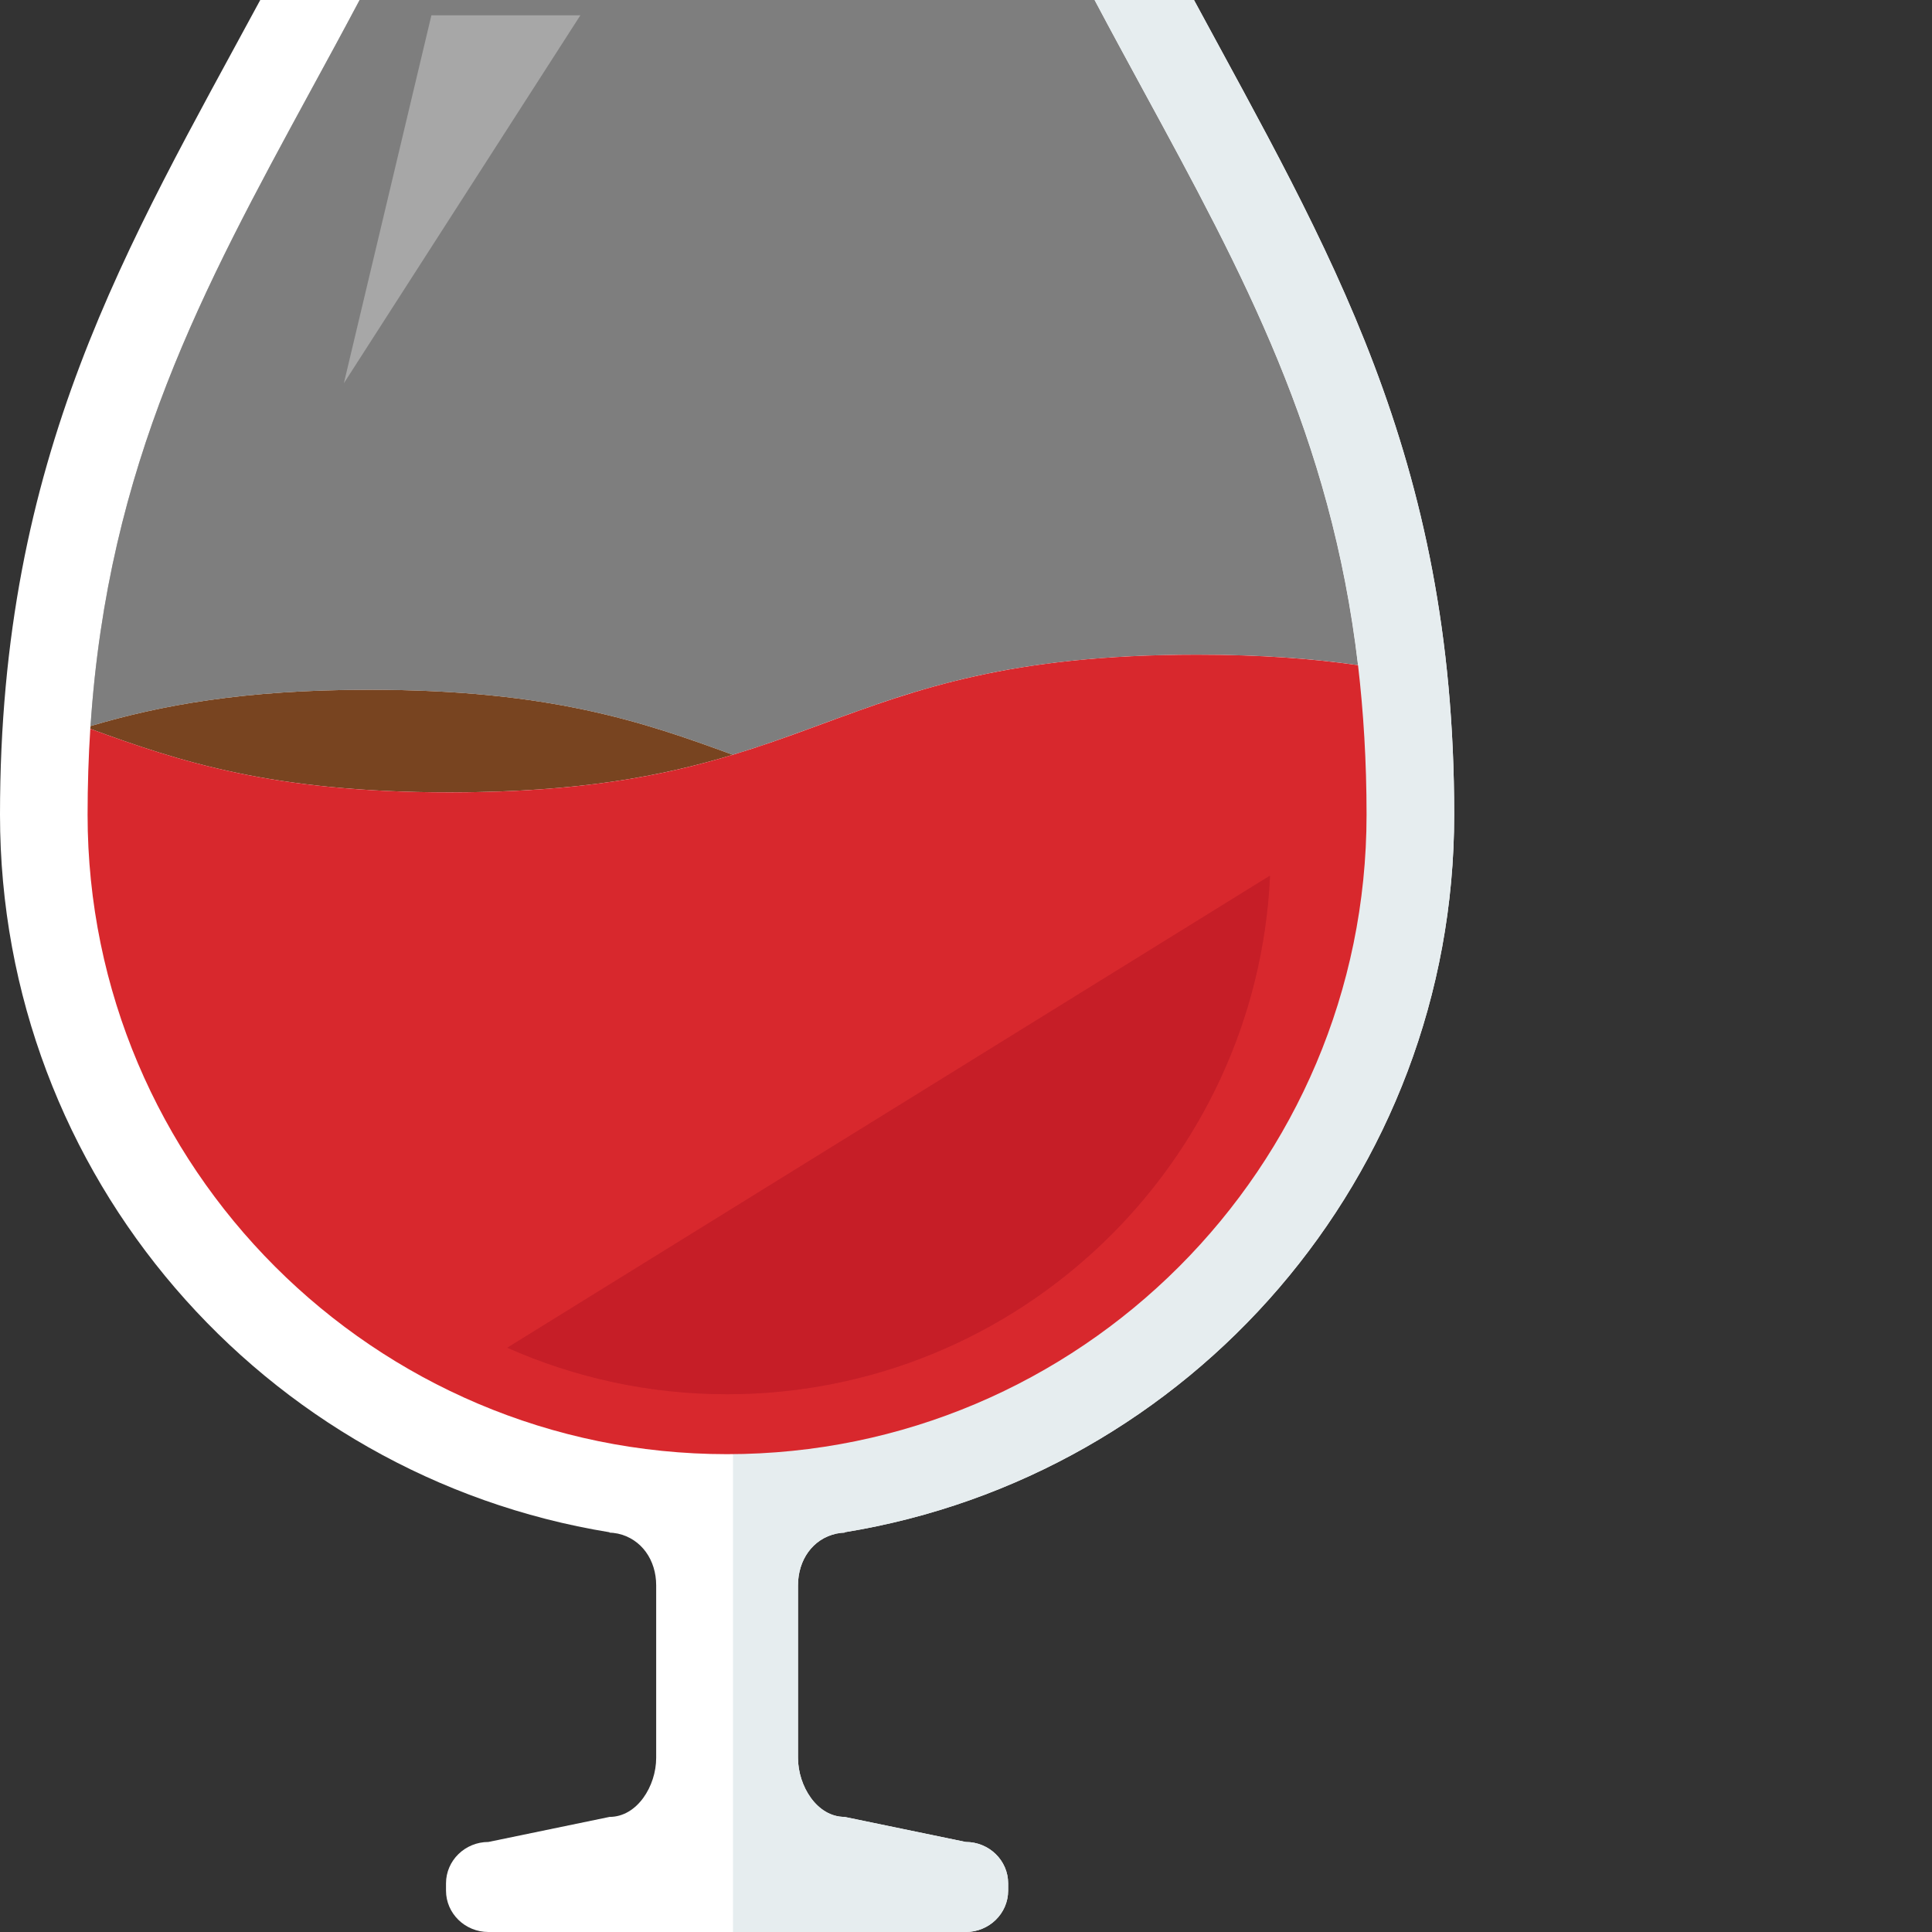 <?xml version="1.0" encoding="UTF-8" standalone="no"?>
<!-- Uploaded to: SVG Repo, www.svgrepo.com, Generator: SVG Repo Mixer Tools -->

<svg
   height="800px"
   width="800px"
   version="1.1"
   id="_x34_"
   viewBox="0 0 512 512"
   xml:space="preserve"
   sodipodi:docname="red_glass_no_ice.svg"
   inkscape:version="1.3.2 (091e20ef0f, 2023-11-25)"
   xmlns:inkscape="http://www.inkscape.org/namespaces/inkscape"
   xmlns:sodipodi="http://sodipodi.sourceforge.net/DTD/sodipodi-0.dtd"
   xmlns="http://www.w3.org/2000/svg"
   xmlns:svg="http://www.w3.org/2000/svg"><rect x="0" y="0" width="512" height="512" fill="#333333" stroke="none"/><defs
   id="defs19" /><sodipodi:namedview
   id="namedview19"
   pagecolor="#ffffff"
   bordercolor="#000000"
   borderopacity="0.25"
   inkscape:showpageshadow="2"
   inkscape:pageopacity="0.0"
   inkscape:pagecheckerboard="0"
   inkscape:deskcolor="#d1d1d1"
   showgrid="false"
   inkscape:zoom="0.74953319"
   inkscape:cx="307.52474"
   inkscape:cy="412.25659"
   inkscape:window-width="1920"
   inkscape:window-height="1054"
   inkscape:window-x="0"
   inkscape:window-y="0"
   inkscape:window-maximized="0"
   inkscape:current-layer="_x34_" />
<g
   id="g19">
	<path
   style="fill:#FFFFFF;"
   d="M221.625,406.424c0.428-0.063,0.847-0.136,1.267-0.202c0.309-0.022,0.626-0.059,0.921-0.059   l0.029-0.1c91.588-14.893,161.534-94.35,161.534-190.16c0-95.403-33.6-150.357-68.96-215.904H290.07   c4.352,8.221,8.718,16.218,12.96,24.038c26.362,48.452,49.712,91.426,56.861,152.239c-12.025-1.727-25.912-2.773-42.62-2.773   c-65.021,0-87.369,15.722-123.06,26.524c-23.88-8.774-48.615-17.235-96.323-17.235c-33.339,0-55.448,4.135-73.897,9.617   c4.628-69.582,29.723-115.744,58.338-168.372C86.592,16.218,90.944,8.221,95.303,0H68.971C33.578,65.546,0,120.501,0,215.904   c0,95.811,69.936,175.268,161.531,190.16l0.015,0.1c0.316,0,0.618,0.037,0.935,0.059c0.412,0.066,0.839,0.139,1.266,0.202   c6.259,1.392,10.147,7.003,10.147,13.715v45.713c0,7.474-5.036,15.644-12.348,15.644l-32.113,6.642   c-6.193,0-11.237,4.915-11.237,10.971v1.918c0,6.06,5.044,10.972,11.237,10.972h61.699h3.115h61.677   c6.215,0,11.244-4.912,11.244-10.972v-1.918c0-6.056-5.029-10.971-11.244-10.971l-32.113-6.642c-7.298,0-12.334-8.17-12.334-15.644   v-45.713C211.478,413.428,215.359,407.816,221.625,406.424z"
   id="path1" />
	<path
   style="fill:#E6EDEF;"
   d="M267.169,501.028v-1.918c0-6.056-5.029-10.971-11.244-10.971l-32.113-6.642   c-7.298,0-12.334-8.17-12.334-15.644v-45.713c0-6.712,3.881-12.323,10.147-13.715c0.428-0.063,0.847-0.136,1.267-0.202   c0.309-0.022,0.626-0.059,0.921-0.059l0.029-0.1c91.588-14.893,161.534-94.35,161.534-190.16c0-95.403-33.6-150.357-68.96-215.904   H290.07c4.352,8.221,8.718,16.218,12.96,24.038c26.362,48.452,49.712,91.426,56.861,152.239   c-12.025-1.727-25.912-2.773-42.62-2.773c-65.013,0-87.361,15.714-123.023,26.512V512h61.677   C262.14,512,267.169,507.088,267.169,501.028z"
   id="path2" />
	<g
   id="g11">
		<path
   style="fill:#784420;"
   d="M23.991,192.41c-0.023,0.244-0.044,0.49-0.063,0.74c23.556,8.63,48.246,16.837,95.233,16.837    c34.034,0,56.368-4.308,75.049-9.959c-23.88-8.774-48.615-17.235-96.323-17.235C64.549,182.793,42.441,186.928,23.991,192.41z"
   id="path3" />
		<path
   style="opacity:0.37;fill:#FFFFFF;"
   d="M359.891,176.276c-7.15-60.813-30.5-103.786-56.861-152.239    c-4.241-7.82-8.608-15.817-12.96-24.038H95.303c-4.359,8.221-8.711,16.218-12.975,24.038    c-28.615,52.628-53.71,98.79-58.338,168.372c18.45-5.482,40.559-9.617,73.897-9.617c47.708,0,72.443,8.461,96.323,17.235    c35.691-10.802,58.039-26.524,123.06-26.524C333.979,173.504,347.866,174.55,359.891,176.276z"
   id="path4" />
		
		<path
   style="fill:#D8282D;"
   d="M317.271,173.504c-99.047,0-99.047,36.483-198.109,36.483c-46.987,0-71.677-8.207-95.233-16.837    c-0.468,7.312-0.718,14.889-0.718,22.754c0,93.443,76.025,169.465,169.461,169.465c93.466,0,169.48-76.022,169.48-169.465    c0-14.094-0.81-27.227-2.261-39.627C347.866,174.55,333.979,173.504,317.271,173.504z"
   id="path6" />
		
		
		
		<polygon
   style="opacity:0.32;fill:#FFFFFF;"
   points="114.324,4.06 153.799,4.06 91.128,101.562   "
   id="polygon9" />
		<path
   style="opacity:0.55;fill:#C11C27;"
   d="M134.433,357.159c17.82,7.919,37.54,12.326,58.239,12.326    c77.229,0,140.446-61.066,143.899-137.441L134.433,357.159z"
   id="path10" />
		<path
   style="opacity:0.55;fill:#C11C27;"
   d="M134.433,357.159c17.82,7.919,37.54,12.326,58.239,12.326    c77.229,0,140.446-61.066,143.899-137.441L134.433,357.159z"
   id="path11" />
	</g>
	<path
   style="fill:#FFFFFF;stroke:#070001;stroke-miterlimit:10;"
   d="M192.672,387.699"
   id="path12" />
	<path
   style="fill:#FFFFFF;stroke:#070001;stroke-miterlimit:10;"
   d="M192.672,389.426"
   id="path13" />
	<path
   style="fill:#FFFFFF;stroke:#070001;stroke-miterlimit:10;"
   d="M192.672,409.168"
   id="path14" />
	<path
   style="fill:#FFFFFF;stroke:#070001;stroke-miterlimit:10;"
   d="M192.672,466.622"
   id="path15" />
	<path
   style="fill:#FFFFFF;stroke:#070001;stroke-miterlimit:10;"
   d="M192.672,486.356"
   id="path16" />
	<path
   style="fill:#FFFFFF;stroke:#070001;stroke-miterlimit:10;"
   d="M192.672,488.098"
   id="path17" />
	<path
   style="fill:#FFFFFF;stroke:#070001;stroke-miterlimit:10;"
   d="M192.672,488.098"
   id="path18" />
	<path
   style="fill:#FFFFFF;stroke:#070001;stroke-miterlimit:10;"
   d="M192.672,387.699"
   id="path19" />
</g>
</svg>
